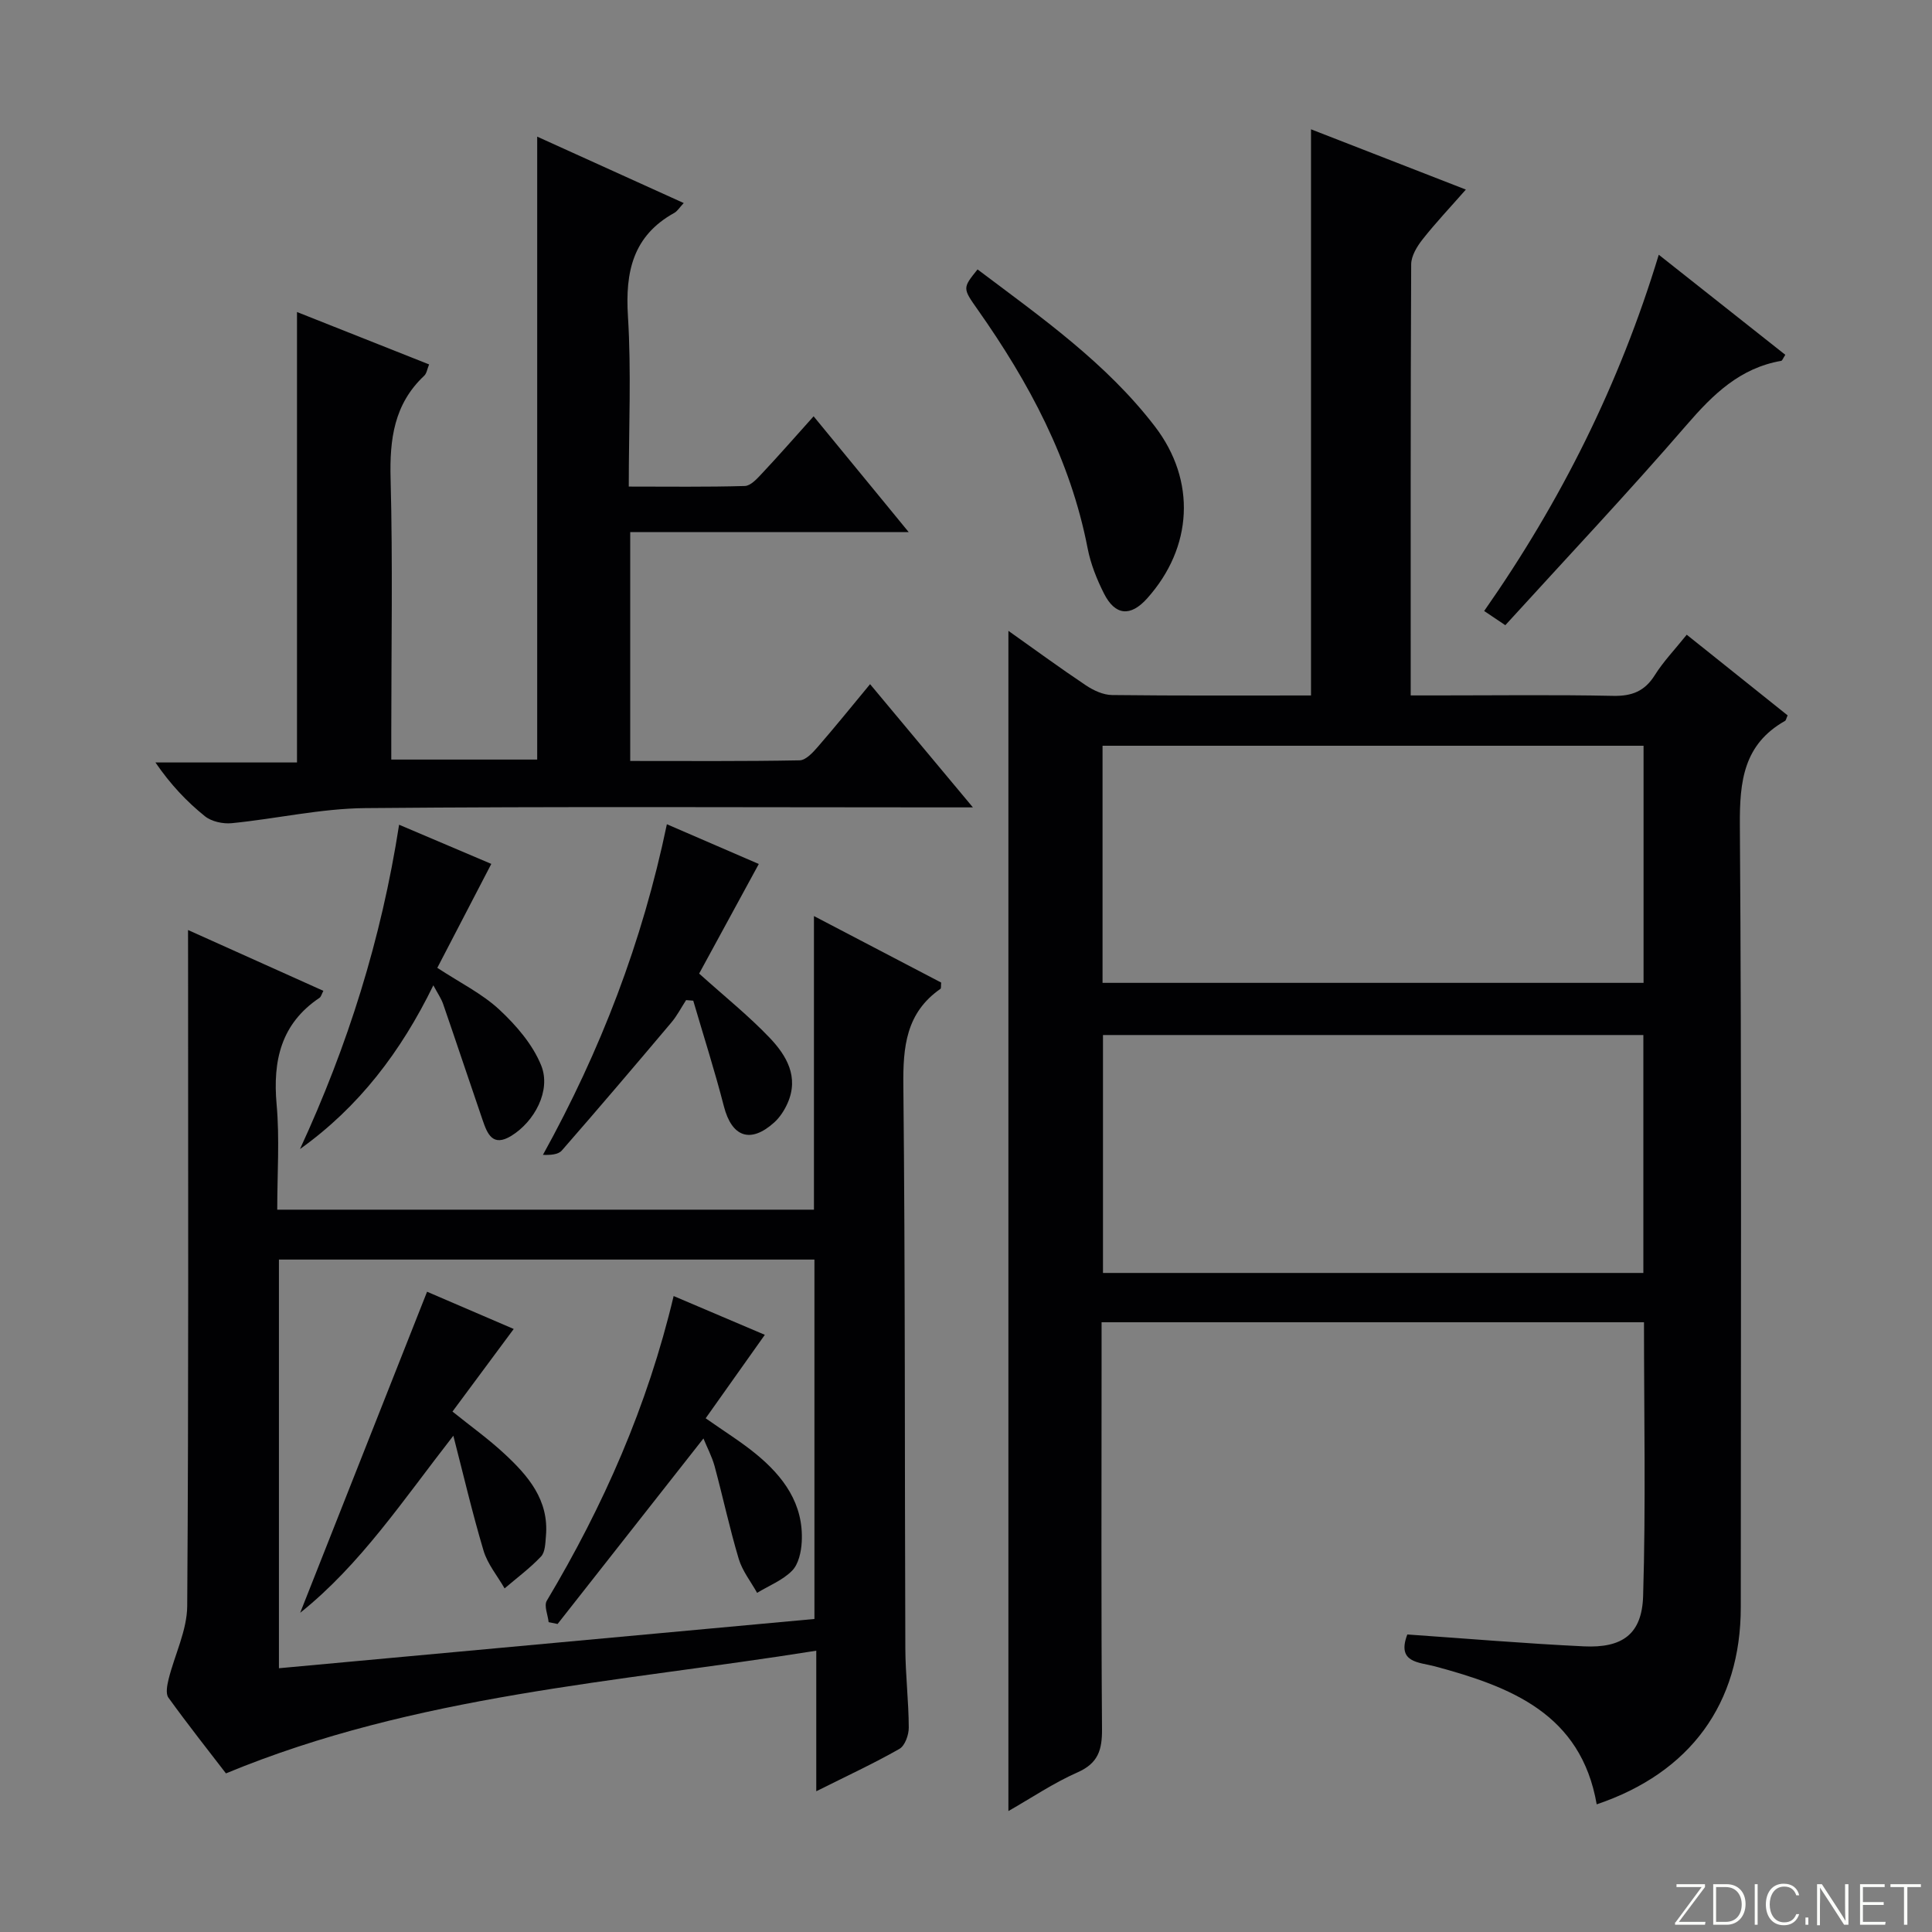 <svg enable-background="new 0 0 400 400" viewBox="0 0 400 400" xmlns="http://www.w3.org/2000/svg"><rect x="0" y="0" width="400" height="400" fill="#808080" stroke="none"/><path d="m346.9 398 5.4-7.3h-5.2v-.6h5.9v.6l-5.4 7.2h5.5l-.1.6h-6.2v-.5z" fill="#fbfcfa"/><path d="m354.7 390.1h2.8c2.3 0 3.9 1.6 3.9 4.1s-1.6 4.3-3.9 4.3h-2.8zm.6 7.8h2c2.2 0 3.3-1.6 3.3-3.6 0-1.8-1-3.6-3.3-3.6h-2z" fill="#fbfcfa"/><path d="m363.9 390.1v8.4h-.6v-8.4z" fill="#fbfcfa"/><path d="m372.5 396.3c-.4 1.3-1.4 2.3-3.2 2.3-2.4 0-3.7-1.9-3.7-4.3 0-2.3 1.2-4.3 3.7-4.3 1.8 0 2.9 1 3.2 2.4h-.6c-.4-1.1-1.1-1.8-2.5-1.8-2.1 0-3 1.9-3 3.7s.9 3.7 3 3.7c1.4 0 2.1-.7 2.5-1.7z" fill="#fbfcfa"/><path d="m373.8 398.5v-1.5h.6v1.5z" fill="#fbfcfa"/><path d="m376.2 398.5v-8.4h1c1.3 2 4.4 6.7 4.9 7.6-.1-1.2-.1-2.4-.1-3.8v-3.8h.7v8.4h-.9c-1.2-1.9-4.4-6.8-5-7.7.1 1.1 0 2.3 0 3.9v3.9h-.6z" fill="#fbfcfa"/><path d="m390 394.4h-4.3v3.5h4.7l-.1.6h-5.2v-8.4h5.1v.6h-4.5v3.1h4.3v.7z" fill="#fbfcfa"/><path d="m394.2 390.7h-2.8v-.6h6.3v.6h-2.8v7.8h-.7z" fill="#fbfcfa"/><g fill="#010103"><path d="m349.22 131.41c7.23 5.78 14.09 11.26 20.89 16.7-.28.6-.33 1.03-.55 1.15-8.56 4.85-9.4 12.46-9.34 21.55.39 53.98.19 107.96.19 161.94 0 19.93-10.41 34.26-29.83 40.82-3.26-18.76-17.79-24.34-33.5-28.57-3.28-.88-7.96-.7-5.71-6.6 12.17.84 24.35 1.88 36.56 2.46 7.97.38 12.02-2.52 12.26-10.41.57-18.76.18-37.55.18-56.69-37.53 0-74.72 0-112.3 0v9.26c0 24.99-.1 49.98.09 74.97.03 4.29-.78 7.06-5.05 8.95-4.96 2.19-9.53 5.28-14.33 8.02 0-81.52 0-162.72 0-244.35 5.31 3.76 10.61 7.65 16.07 11.3 1.56 1.04 3.57 1.97 5.38 1.99 13.65.16 27.31.09 41.2.09 0-39.01 0-77.85 0-117.22 10.48 4.08 20.93 8.15 32.06 12.48-3.23 3.68-6.26 6.88-8.97 10.32-1.15 1.46-2.34 3.42-2.35 5.16-.14 29.48-.1 58.96-.1 89.25h5.44c12.16 0 24.33-.16 36.48.09 3.91.08 6.55-.97 8.64-4.32 1.74-2.77 4.07-5.2 6.59-8.34zm-8.98 82.88c-37.55 0-74.64 0-111.88 0v49.26h111.88c0-16.44 0-32.68 0-49.26zm-111.97-10.8h112.01c0-16.46 0-32.69 0-49.09-37.47 0-74.64 0-112.01 0z"/><path d="m38.93 192.55c9.83 4.42 18.88 8.48 28.02 12.59-.35.65-.46 1.22-.8 1.45-7.98 5.36-9.69 12.99-8.88 22.08.64 7.08.13 14.26.13 21.78h111.12c0-19.88 0-39.79 0-60.79 9.37 4.9 17.91 9.37 26.34 13.77-.07.71.02 1.19-.15 1.3-7.13 4.96-7.77 12-7.68 20.05.4 38.82.26 77.64.41 116.46.02 5.48.69 10.96.71 16.44.01 1.51-.79 3.76-1.94 4.41-5.32 3.03-10.9 5.61-17.21 8.77 0-9.87 0-19.04 0-29.1-41.42 6.61-82.83 9.09-122.22 25.4-3.56-4.63-7.86-10.07-11.91-15.68-.61-.84-.26-2.6.04-3.84 1.26-5.06 3.81-10.07 3.85-15.12.31-44.32.18-88.64.18-132.96-.01-2-.01-3.99-.01-7.01zm18.82 68.23v84.61c37.19-3.42 73.98-6.81 110.87-10.2 0-25.18 0-49.61 0-74.41-36.92 0-73.63 0-110.87 0z"/><path d="m168.45 86.19c6.55 7.98 12.73 15.51 19.69 23.98-19.95 0-38.66 0-57.66 0v47.38c11.84 0 23.45.09 35.07-.13 1.29-.02 2.76-1.63 3.79-2.82 3.57-4.11 6.99-8.35 10.8-12.95 7.05 8.44 13.71 16.43 21.29 25.51-2.87 0-4.58 0-6.3 0-39.83 0-79.66-.21-119.49.15-9.22.08-18.42 2.21-27.65 3.12-1.83.18-4.2-.33-5.58-1.45-3.75-3.02-7.09-6.54-10.23-11.12h29.31c0-31.41 0-61.99 0-93.26 9.06 3.59 18.06 7.16 27.35 10.85-.39.95-.5 1.87-1.02 2.35-6.24 5.86-7.17 13.14-6.95 21.32.46 17.49.14 34.99.14 52.49v5.65h30.21c0-42.99 0-85.69 0-128.97 10.1 4.58 20.02 9.07 30.34 13.75-.89.94-1.31 1.68-1.96 2.04-8.57 4.75-10.17 12.21-9.59 21.4.71 11.44.17 22.96.17 35.26 8.19 0 16.11.11 24.02-.12 1.2-.03 2.51-1.47 3.49-2.52 3.51-3.73 6.9-7.61 10.76-11.91z"/><path d="m138.07 170.65c6.94 3 13.14 5.68 19.03 8.23-4.32 7.95-8.42 15.47-12.35 22.69 5.33 4.79 10.27 8.75 14.6 13.29 3.48 3.66 6.12 8.09 3.71 13.54-.65 1.47-1.61 2.96-2.8 4.02-4.92 4.41-8.76 2.97-10.39-3.38-1.89-7.35-4.21-14.58-6.34-21.86-.49-.04-.98-.08-1.48-.12-1.02 1.57-1.88 3.26-3.08 4.67-7.49 8.88-15.01 17.72-22.65 26.47-.75.86-2.38.96-3.91.9 11.95-21.61 20.58-44.06 25.66-68.45z"/><path d="m62.11 237.9c9.88-21.39 16.82-43.36 20.52-67.15 6.74 2.86 13.03 5.53 19.09 8.11-3.8 7.32-7.44 14.32-11.18 21.52 4.72 3.1 9.29 5.35 12.85 8.66 3.5 3.26 6.93 7.24 8.67 11.58 2.07 5.17-1.4 11.59-6.19 14.54-3.89 2.39-4.98-.44-5.95-3.26-2.75-8-5.41-16.03-8.17-24.02-.42-1.2-1.18-2.28-2.03-3.88-6.69 13.71-15.4 25.18-27.61 33.9z"/><path d="m202.39 55.78c13.27 9.99 26.66 19.39 36.72 32.51 8.6 11.22 7.86 25.05-1.62 35.62-3.43 3.82-6.61 3.57-8.94-1.06-1.48-2.94-2.75-6.12-3.37-9.34-3.56-18.36-12.15-34.34-22.77-49.42-3.13-4.44-3.13-4.44-.02-8.31z"/><path d="m343.43 52.74c8.9 7.04 17.56 13.89 26.2 20.72-.49.75-.63 1.21-.85 1.25-8.52 1.48-14.09 6.91-19.55 13.23-12.16 14.08-24.94 27.63-37.57 41.5-1.71-1.15-2.92-1.96-4.38-2.94 15.87-22.68 28.01-46.93 36.15-73.76z"/><path d="m93.86 297.25c-10.44 13.38-19.23 26.69-31.71 36.66 8.74-22.11 17.48-44.22 26.27-66.47 5.35 2.3 11.6 4.98 17.94 7.71-4.23 5.7-8.34 11.24-12.68 17.1 3.83 3.08 7.44 5.66 10.67 8.66 4.96 4.58 9.34 9.62 8.68 17.1-.13 1.46-.14 3.32-1.01 4.24-2.28 2.42-5 4.43-7.55 6.61-1.49-2.6-3.53-5.03-4.36-7.82-2.34-7.85-4.2-15.85-6.25-23.79z"/><path d="m145.64 297.82c-10.32 13.12-20.26 25.76-30.2 38.41-.62-.13-1.23-.25-1.85-.38-.16-1.5-1-3.41-.38-4.44 11.71-19.61 20.85-40.3 26.26-63.08 6.56 2.79 12.74 5.42 18.88 8.03-4.16 5.87-8.14 11.48-12.25 17.28 3.94 2.77 7.32 4.86 10.36 7.35 5.74 4.69 9.96 10.38 9.53 18.26-.11 2.05-.66 4.59-1.99 5.94-1.95 1.99-4.79 3.1-7.25 4.59-1.3-2.33-3.05-4.52-3.8-7.02-1.9-6.34-3.28-12.84-5.01-19.24-.56-2.01-1.57-3.9-2.3-5.7z"/></g></svg>